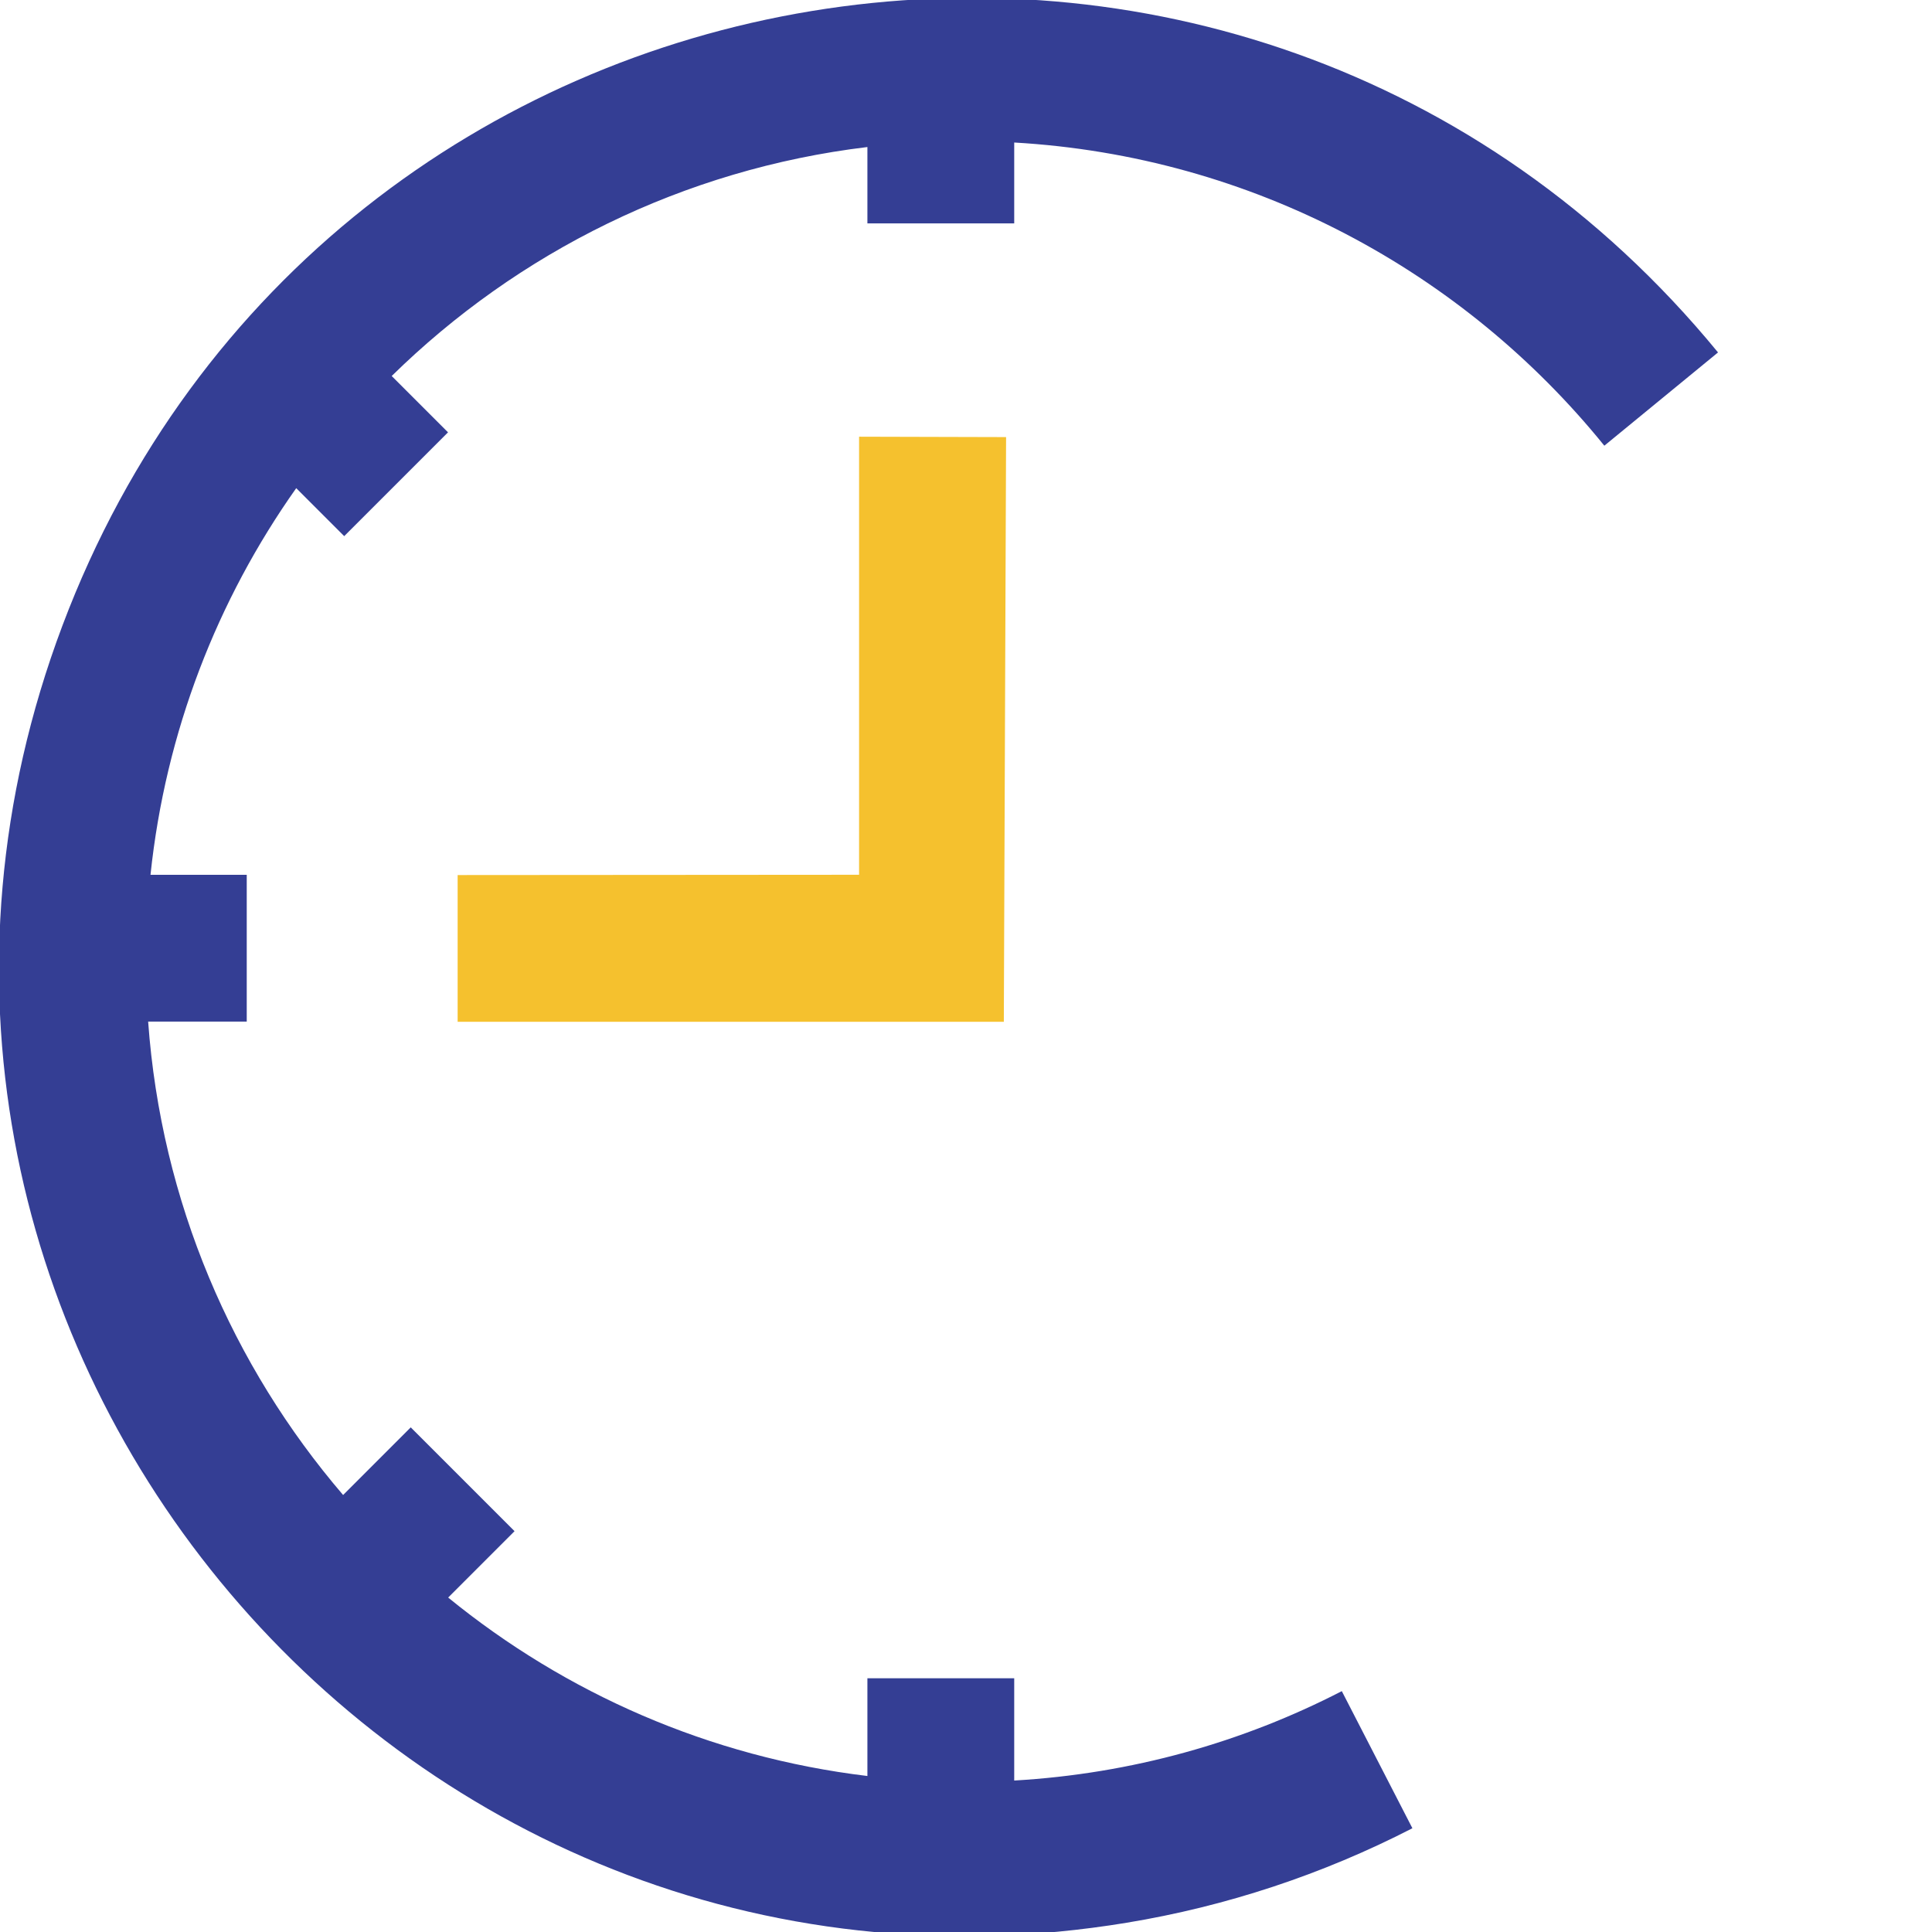 <?xml version="1.0" encoding="utf-8"?>
<svg role="img" viewBox="21 16 184 184" xmlns="http://www.w3.org/2000/svg">
  <style>svg {enable-background:new 0 0 922.3 219.1}</style>
  <style>.st3{fill:#446ca9}.st5{fill:#76c4d5}.st7{fill:#333}</style>
  <path style="fill: rgb(52, 62, 148);" d="M 20.9 166.634 C 65.948 221.541 153.544 207.093 178.572 140.627 C 203.599 74.159 147.291 5.522 77.214 17.082 C 67.732 18.645 58.553 21.682 50.007 26.08 L 56.73 39.138 C 66.172 34.269 76.736 31.269 87.929 30.624 L 87.929 40.366 L 101.911 40.366 L 101.911 31.056 C 116.951 32.865 130.676 38.945 141.838 48.051 L 135.517 54.373 L 145.403 64.259 L 151.843 57.817 C 162.388 70.121 169.17 85.744 170.412 102.903 L 161.022 102.903 L 161.022 116.884 L 170.188 116.884 C 168.756 130.506 163.825 143.086 156.309 153.708 L 151.74 149.138 L 141.852 159.024 L 147.216 164.389 C 135.231 176.152 119.466 184.085 101.911 186.196 L 101.911 178.923 L 87.929 178.923 L 87.929 186.626 C 65.246 185.322 45.158 174.342 31.727 157.751 L 20.9 166.634 Z" transform="matrix(-1, 0, 0, -1, 205.521, 216.199)"/>
  <path d="M 116.818 71.569 L 116.818 57.591 L 64.8 57.591 L 64.585 113.279 L 78.586 113.316 L 78.586 71.596 L 116.818 71.569 Z" style="fill: rgb(245, 193, 46);" transform="matrix(-1, 0, 0, -1, 181.403, 170.907)"/>
</svg>